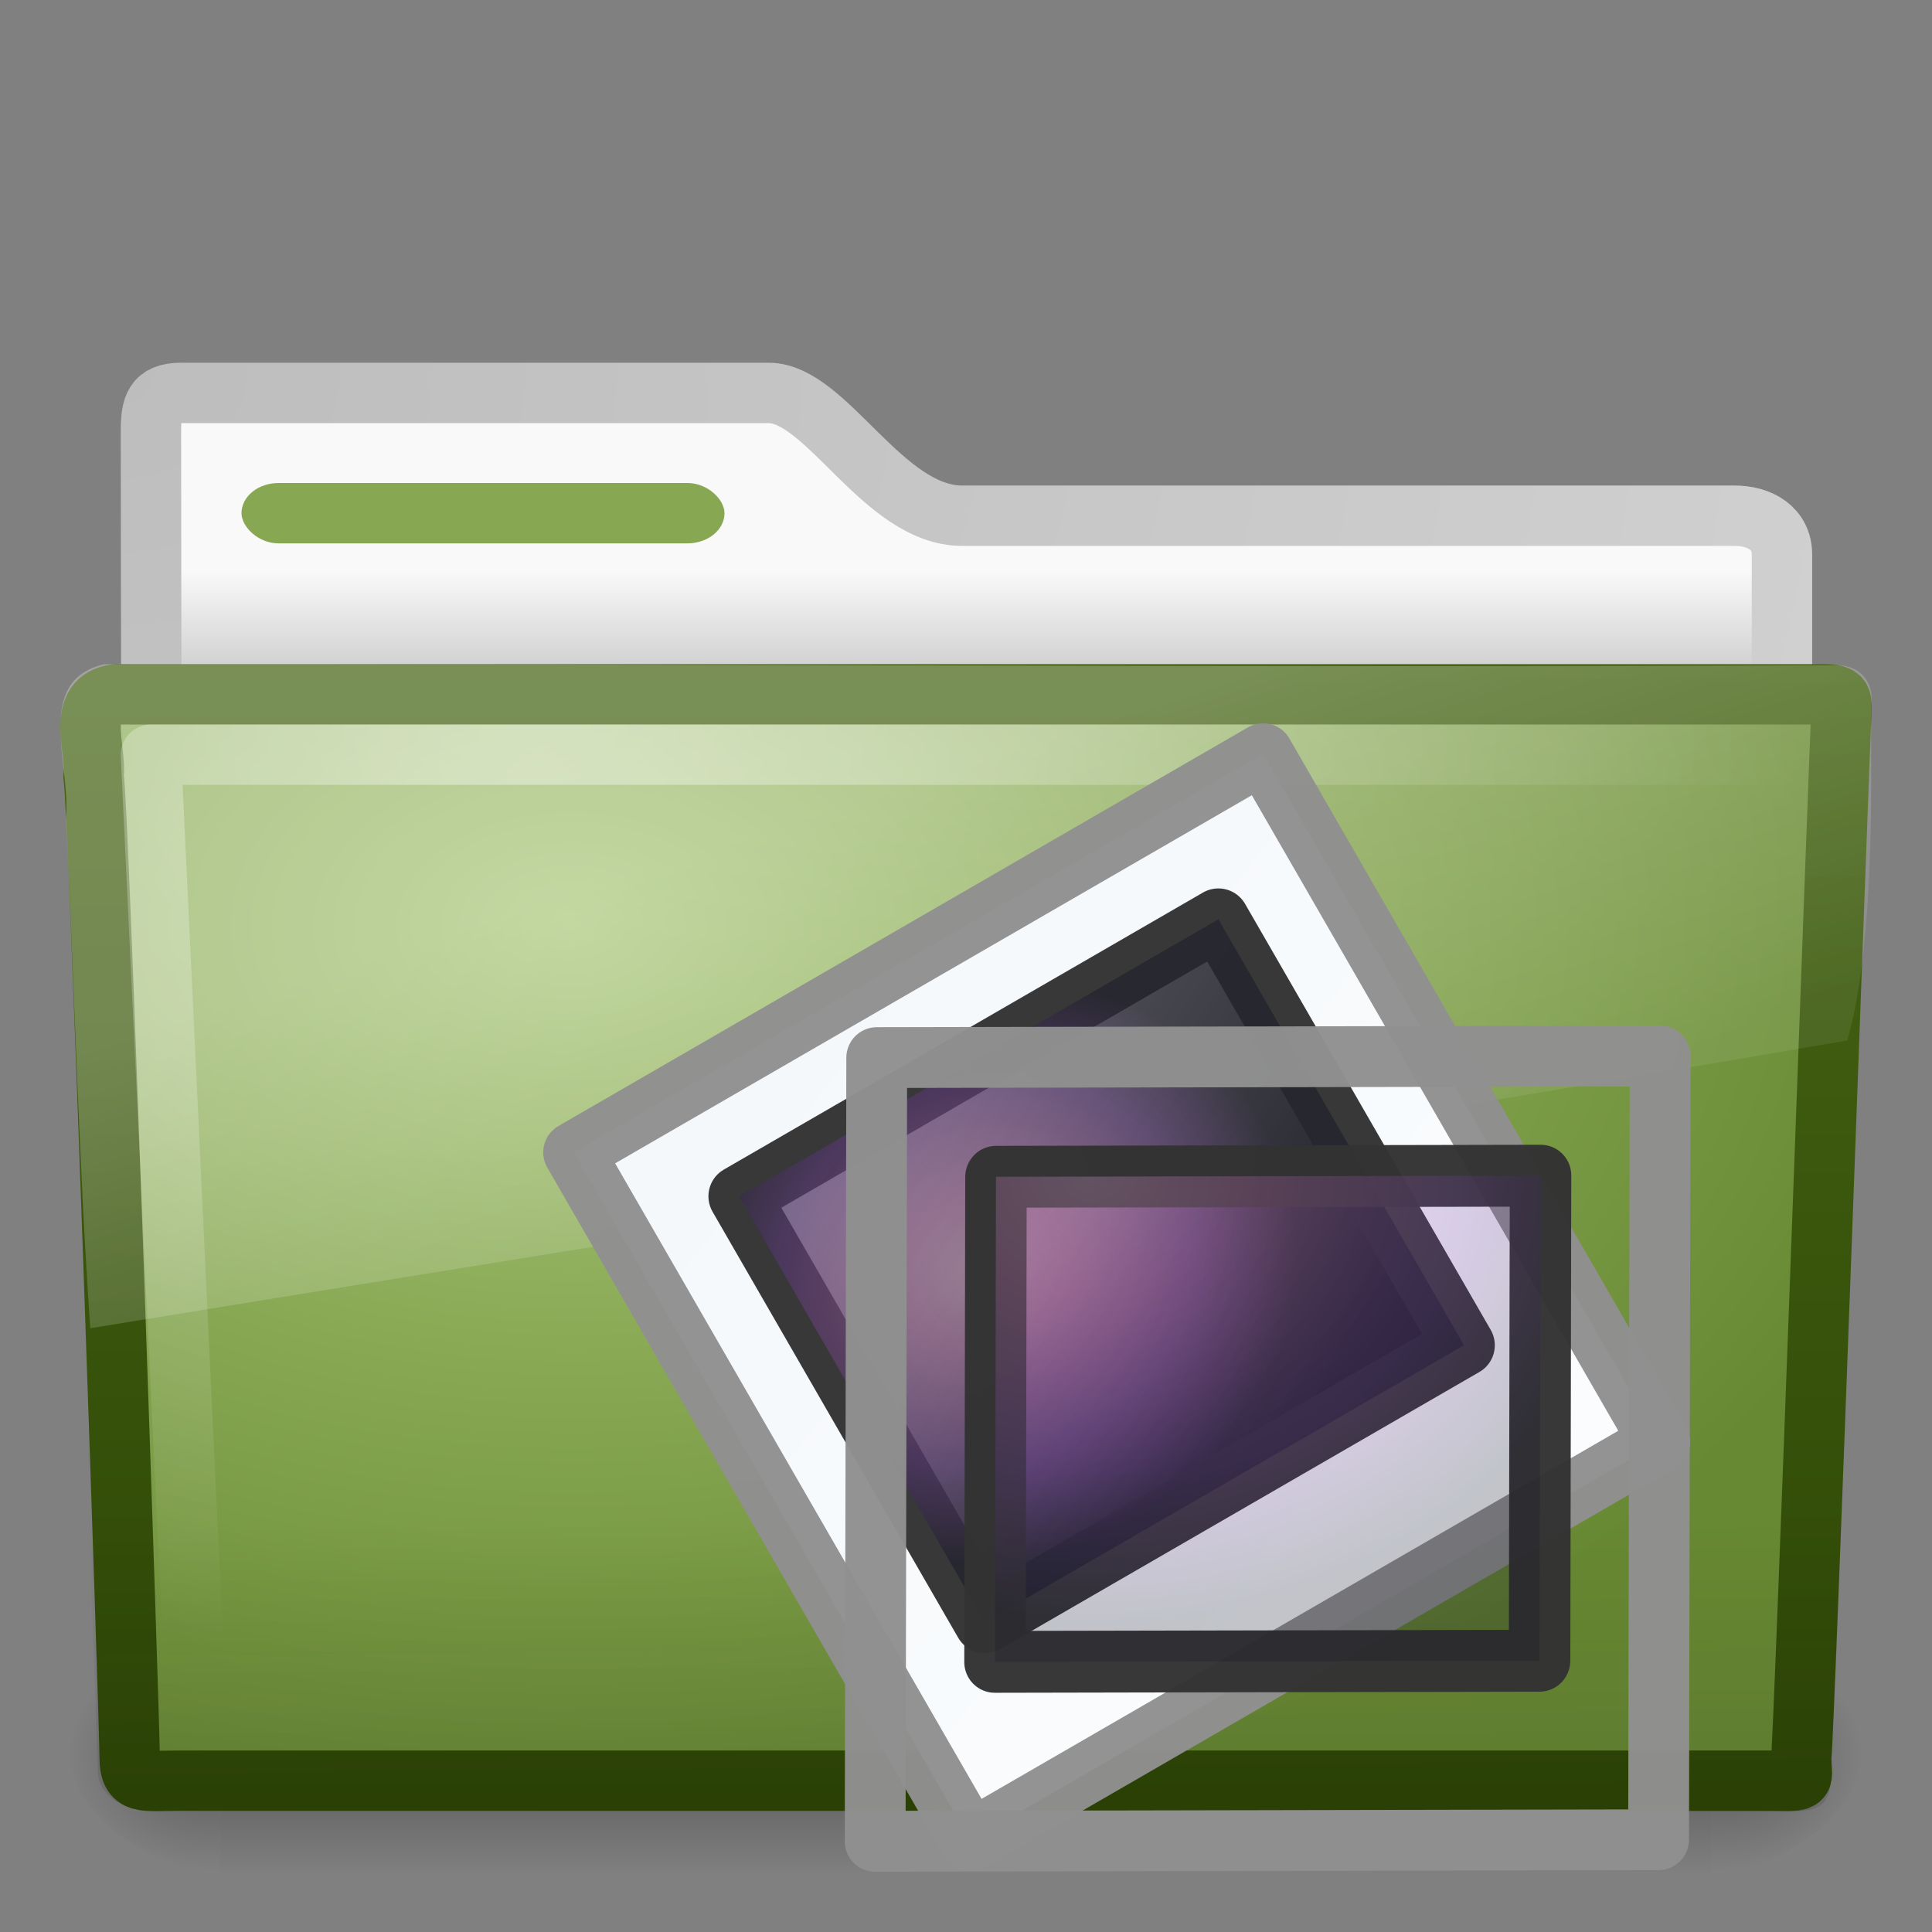 <?xml version="1.0" encoding="UTF-8" standalone="no"?>
<!-- Created with Inkscape (http://www.inkscape.org/) -->
<svg id="svg4188" xmlns="http://www.w3.org/2000/svg" height="32" width="32" version="1.0" xmlns:xlink="http://www.w3.org/1999/xlink">
 <rect width="100%" height="100%" fill="#808080" stroke="none"/>
 <defs id="defs4190">
  <radialGradient id="radialGradient2809" xlink:href="#linearGradient4432" gradientUnits="userSpaceOnUse" cy="32.269" cx="14.229" gradientTransform="matrix(.255 0 -0 .211 .903 -4.268)" r="42.271"/>
  <linearGradient id="linearGradient2807" y2="11.735" xlink:href="#linearGradient4157-401" gradientUnits="userSpaceOnUse" x2="5.525" gradientTransform="matrix(.333 0 0 .336 2.98 -1.492)" y1="40.523" x1="20.253"/>
  <linearGradient id="linearGradient2805" y2="170.29" xlink:href="#linearGradient3997" gradientUnits="userSpaceOnUse" x2="79.104" gradientTransform="matrix(.146 0 3.2559e-8 .127 10.396 6.295)" y1="3.09" x1=".633"/>
  <radialGradient id="radialGradient2803" xlink:href="#linearGradient4432" gradientUnits="userSpaceOnUse" cy="59.147" cx="25.962" gradientTransform="matrix(.148 .01 -.009 .133 2.708 -1.876)" r="42.271"/>
  <linearGradient id="linearGradient4157-401">
   <stop id="stop3688" style="stop-color:#262626" offset="0"/>
   <stop id="stop3690" style="stop-color:#828282" offset="1"/>
  </linearGradient>
  <linearGradient id="linearGradient3997">
   <stop id="stop3999" style="stop-color:#f3f7fa" offset="0"/>
   <stop id="stop4001" style="stop-color:#fdfeff" offset="1"/>
  </linearGradient>
  <linearGradient id="linearGradient2457" y2="609.51" gradientUnits="userSpaceOnUse" x2="302.86" gradientTransform="matrix(.051 0 0 .016 -2.49 22.299)" y1="366.65" x1="302.86">
   <stop id="stop2667" style="stop-opacity:0" offset="0"/>
   <stop id="stop2669" offset=".5"/>
   <stop id="stop2671" style="stop-opacity:0" offset="1"/>
  </linearGradient>
  <radialGradient id="radialGradient2459" gradientUnits="userSpaceOnUse" cy="486.65" cx="605.71" gradientTransform="matrix(.02 0 0 .016 16.388 22.299)" r="117.14">
   <stop id="stop2675" offset="0"/>
   <stop id="stop2677" style="stop-opacity:0" offset="1"/>
  </radialGradient>
  <radialGradient id="radialGradient2461" gradientUnits="userSpaceOnUse" cy="486.65" cx="605.71" gradientTransform="matrix(-.02 0 0 .016 15.601 22.299)" r="117.14">
   <stop id="stop2681" offset="0"/>
   <stop id="stop2683" style="stop-opacity:0" offset="1"/>
  </radialGradient>
  <linearGradient id="linearGradient2479" y2="33.955" gradientUnits="userSpaceOnUse" x2="15.215" gradientTransform="matrix(.652 0 0 .676 .36 .185)" y1="22.292" x1="11.566">
   <stop id="stop2687" style="stop-color:#fff;stop-opacity:.275" offset="0"/>
   <stop id="stop2689" style="stop-color:#fff;stop-opacity:.078" offset="1"/>
  </linearGradient>
  <radialGradient id="radialGradient2482" gradientUnits="userSpaceOnUse" cy="8.302" cx="7.265" gradientTransform="matrix(0 .739 -.998 0 17.149 6.854)" r="20.98">
   <stop id="stop2693" style="stop-color:#fff;stop-opacity:0.4" offset="0"/>
   <stop id="stop2695" style="stop-color:#fff;stop-opacity:0" offset="1"/>
  </radialGradient>
  <linearGradient id="linearGradient2485" y2="36.658" gradientUnits="userSpaceOnUse" x2="22.809" gradientTransform="matrix(.747 0 0 .655 -1.922 1.168)" y1="49.629" x1="22.935">
   <stop id="stop2661" style="stop-color:#0a0a0a;stop-opacity:.498" offset="0"/>
   <stop id="stop2663" style="stop-color:#0a0a0a;stop-opacity:0" offset="1"/>
  </linearGradient>
  <radialGradient id="radialGradient2488" gradientUnits="userSpaceOnUse" cy="14.113" cx="63.969" gradientTransform="matrix(1.008 -6.1246e-8 3.9794e-8 .654 -55.005 6.106)" r="23.097">
   <stop id="stop3618" style="stop-color:#ADC980" offset="0"/>
   <stop id="stop3270" style="stop-color:#87A752" offset=".5"/>
   <stop id="stop3620" style="stop-color:#688933" offset="1"/>
  </radialGradient>
  <linearGradient id="linearGradient2490" y2="10.826" gradientUnits="userSpaceOnUse" x2="82.453" gradientTransform="matrix(.644 0 0 .644 -34.103 .789)" y1="45.114" x1="82.453">
   <stop id="stop3624" style="stop-color:#2E4705" offset="0"/>
   <stop id="stop3626" style="stop-color:#4A6A17" offset="1"/>
  </linearGradient>
  <linearGradient id="linearGradient2494" y2="16.19" gradientUnits="userSpaceOnUse" x2="62.989" gradientTransform="matrix(.642 0 0 .64 -32.15 1.011)" y1="13.183" x1="62.989">
   <stop id="stop6406" style="stop-color:#f9f9f9" offset="0"/>
   <stop id="stop6408" style="stop-color:#c9c9c9" offset="1"/>
  </linearGradient>
  <radialGradient id="radialGradient2496" gradientUnits="userSpaceOnUse" cy="5.017" cx="3" gradientTransform="matrix(0 1.097 -1.386 0 8.757 2.84)" r="21">
   <stop id="stop3486" style="stop-color:#bdbdbd" offset="0"/>
   <stop id="stop3488" style="stop-color:#d0d0d0" offset="1"/>
  </radialGradient>
  <linearGradient id="linearGradient4432">
   <stop id="stop4434" style="stop-color:#f6b2ee" offset="0"/>
   <stop id="stop4436" style="stop-color:#d979cd" offset=".262"/>
   <stop id="stop4438" style="stop-color:#753da6" offset=".661"/>
   <stop id="stop4440" style="stop-color:#0f1027" offset="1"/>
  </linearGradient>
 </defs>
 <g id="g2458" transform="translate(0 -1)">
  <rect id="rect2925" style="opacity:.3;fill:url(#linearGradient2457)" height="3.865" width="24.695" y="28.135" x="3.647"/>
  <path id="path2927" style="opacity:.3;fill:url(#radialGradient2459)" d="m28.342 28.135v3.865c1.022 0.007 2.47-0.866 2.47-1.933s-1.14-1.932-2.47-1.932z"/>
  <path id="path2929" style="opacity:.3;fill:url(#radialGradient2461)" d="m3.647 28.135v3.865c-1.022 0.007-2.47-0.866-2.47-1.933s1.14-1.932 2.47-1.932z"/>
 </g>
 <path id="path2882" style="stroke-linejoin:round;stroke:url(#radialGradient2496);stroke-linecap:round;fill:url(#linearGradient2494)" d="m3 6.507c-0.443 0.005-0.5 0.219-0.5 0.64 0 3.53 0.021 6.181 0 9.389 0.921 0 27.015-2.369 27.015-3.388v-3.966c0-0.421-0.356-0.645-0.799-0.64h-12.778c-1.314 0-2.245-2.034-3.208-2.034h-9.729z"/>
 <rect id="rect2892" style="display:block;fill:#87A752" rx=".615" ry=".5" height="1" width="8" y="8" x="4"/>
 <path id="path2931" style="stroke-linejoin:round;stroke:url(#linearGradient2490);stroke-linecap:round;fill:url(#radialGradient2488)" d="m1.927 11.5c-0.691 0.08-0.322 0.903-0.377 1.365 0.08 0.299 0.598 15.718 0.598 16.247 0 0.46 0.227 0.382 0.801 0.382h26.397c0.619 0.014 0.488 0.007 0.488-0.389 0.045-0.203 0.64-16.978 0.663-17.243 0-0.279 0.058-0.362-0.305-0.362h-28.265z"/>
 <path id="path2933" style="opacity:.4;fill:url(#linearGradient2485)" d="m1.682 11 28.636 0c0.414 0 0.682 0.292 0.682 0.656l-0.674 17.712c0.01 0.459-0.136 0.642-0.617 0.632l-27.256-0.012c-0.414 0-0.831-0.271-0.831-0.634l-0.622-17.699c0-0.363 0.268-0.655 0.682-0.655z"/>
 <path id="path2935" style="stroke-linejoin:round;stroke:url(#radialGradient2482);stroke-linecap:round;fill:none" d="m29.5 12.5h-27c0.237 5 0.473 10 0.71 15"/>
 <path id="path2937" style="fill:url(#linearGradient2479)" d="m30.406 11.017c-9.48 0.05-19.201-0.03-28.682-0.015-1.177 0.278-0.543 1.667-0.633 2.549 0.145 2.815 0.21 5.642 0.404 8.449 9.774-1.597 19.498-3.115 29.101-4.766 0.509-1.749 0.372-4.905 0.399-5.544 0.051-0.457-0.245-0.68-0.588-0.672z"/>
 <g id="g2702" transform="matrix(.881 -.507 .508 .877 -3.828 15.286)">
  <rect id="rect2677" style="stroke-linejoin:round;stroke-opacity:.969;stroke:#909090;stroke-linecap:round;stroke-width:.992;fill:url(#linearGradient2805)" transform="matrix(1 -.002 -.002 1 0 0)" height="12.981" width="12.976" y="9.828" x="9.493"/>
  <g id="g2679" transform="matrix(.83 0 0 .835 9.313 9.644)">
   <rect id="rect2681" style="stroke-linejoin:round;stroke-opacity:.969;stroke:#333;stroke-linecap:round;stroke-width:1.209;fill:url(#linearGradient2807)" transform="matrix(1 -.002 -.002 1 0 0)" rx="0" ry="0" height="9.622" width="10.867" y="2.567" x="2.578"/>
   <rect id="rect2683" style="opacity:.35;fill:url(#radialGradient2803)" transform="matrix(1 -.002 -.002 1 0 0)" rx="0" ry="0" height="9.622" width="10.866" y="2.567" x="2.578"/>
  </g>
 </g>
 <g id="g2720" transform="translate(5.048 7.708)">
  <rect id="rect2722" style="stroke-linejoin:round;stroke-opacity:.969;stroke:#909090;stroke-linecap:round;stroke-width:1.007;fill:url(#linearGradient2805)" transform="matrix(1 -.002 -.002 1 0 0)" height="12.981" width="12.976" y="9.828" x="9.493"/>
  <g id="g2724" transform="matrix(.83 0 0 .835 9.313 9.644)">
   <rect id="rect2726" style="stroke-linejoin:round;stroke-opacity:.969;stroke:#333;stroke-linecap:round;stroke-width:1.227;fill:url(#linearGradient2807)" transform="matrix(1 -.002 -.002 1 0 0)" rx="0" ry="0" height="9.622" width="10.867" y="2.567" x="2.578"/>
   <rect id="rect2728" style="opacity:0.24;fill:url(#radialGradient2809)" transform="matrix(1 -.002 -.002 1 0 0)" rx="0" ry="0" height="9.622" width="10.866" y="2.567" x="2.578"/>
  </g>
 </g>
</svg>
